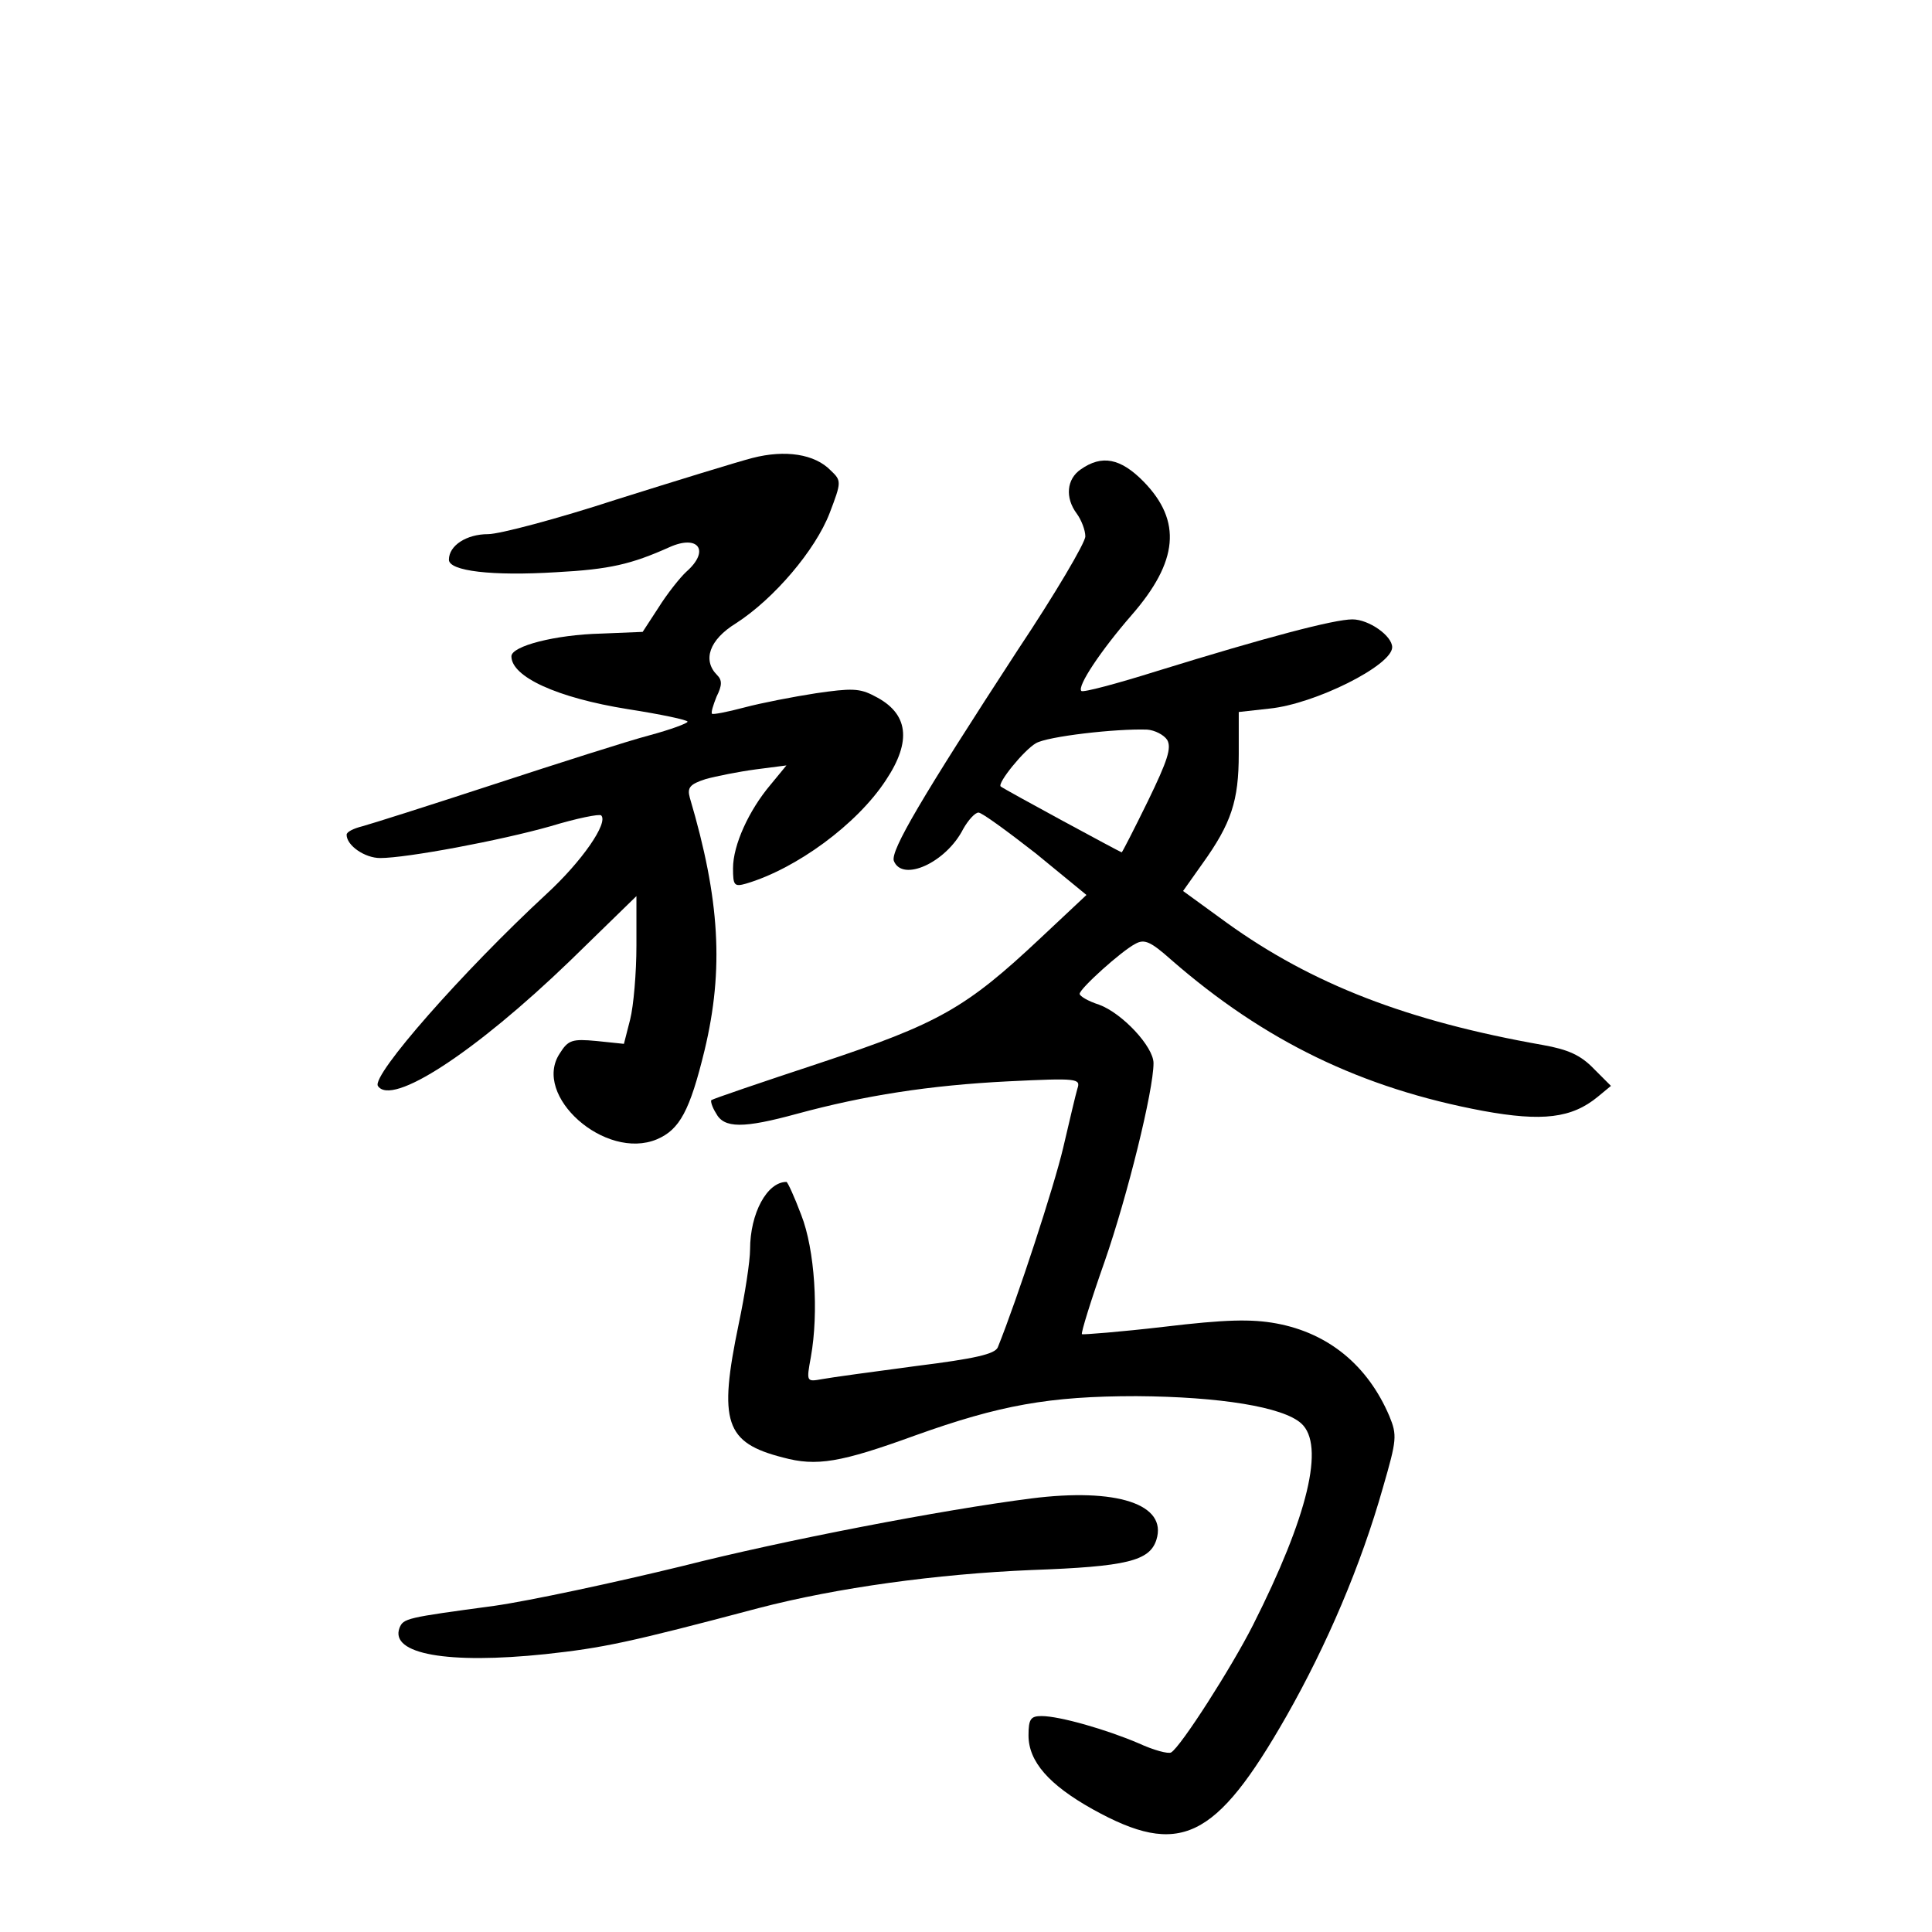 <?xml version="1.0" standalone="no"?>
<!DOCTYPE svg PUBLIC "-//W3C//DTD SVG 20010904//EN"
 "http://www.w3.org/TR/2001/REC-SVG-20010904/DTD/svg10.dtd">
<svg version="1.0" xmlns="http://www.w3.org/2000/svg"
 width="340pt" height="340pt" viewBox="0 0 340 340"
 preserveAspectRatio="xMidYMid meet">
<g transform="translate(0,340) scale(0.1,-0.1)"
fill="#000000" stroke="none">
<path d="M1324 2594 c-27 -7 -134 -40 -239 -73 -104 -34 -206 -61 -226 -61
-38 0 -69 -20 -69 -45 0 -20 76 -29 189 -22 94 5 132 14 199 44 51 23 72 -6
30 -43 -11 -10 -34 -39 -49 -63 l-28 -43 -73 -3 c-81 -2 -158 -22 -158 -40 0
-36 80 -73 205 -93 58 -9 105 -19 105 -22 0 -3 -30 -14 -67 -24 -38 -10 -160
-49 -273 -86 -113 -37 -217 -70 -232 -74 -16 -4 -28 -10 -28 -15 0 -19 32 -41
59 -41 47 0 212 31 300 56 46 14 86 22 89 19 13 -13 -34 -81 -96 -138 -148
-137 -308 -319 -297 -338 24 -37 171 59 338 220 l117 114 0 -87 c0 -48 -5
-106 -11 -130 l-11 -43 -48 5 c-43 4 -50 2 -65 -22 -49 -74 80 -189 171 -151
40 17 58 50 84 157 34 142 27 265 -26 444 -5 18 0 24 28 33 18 5 58 13 88 17
l54 7 -28 -34 c-38 -45 -66 -106 -66 -147 0 -30 2 -33 23 -27 88 26 195 104
246 182 46 69 40 118 -20 148 -26 14 -41 14 -103 5 -39 -6 -96 -17 -126 -25
-30 -8 -56 -13 -57 -11 -2 2 2 15 8 30 10 20 10 29 1 38 -26 26 -14 62 33 91
67 43 140 129 165 194 21 55 21 57 2 75 -28 29 -80 37 -138 22z"/>
<path d="M1902 2574 c-25 -17 -28 -50 -7 -78 8 -11 15 -29 15 -40 0 -11 -53
-101 -119 -200 -170 -261 -224 -353 -218 -371 15 -38 92 -3 122 56 9 16 21 29
27 29 6 0 51 -33 101 -72 l89 -73 -81 -76 c-131 -123 -178 -150 -389 -220
-103 -34 -188 -63 -190 -65 -2 -1 1 -12 8 -23 14 -27 48 -27 143 -1 118 32
232 50 371 57 123 6 128 5 122 -13 -3 -10 -14 -57 -25 -104 -16 -68 -80 -264
-115 -351 -5 -12 -40 -20 -144 -33 -75 -10 -149 -20 -165 -23 -28 -5 -28 -5
-20 39 14 78 7 189 -17 250 -12 32 -24 58 -26 58 -34 0 -64 -55 -64 -119 0
-20 -9 -79 -20 -131 -36 -173 -24 -209 78 -235 59 -16 101 -9 233 39 148 53
235 69 389 69 147 -1 258 -19 290 -48 42 -38 12 -163 -85 -355 -38 -75 -127
-214 -144 -224 -5 -3 -31 4 -57 16 -56 24 -139 48 -171 48 -19 0 -23 -5 -23
-34 0 -46 36 -87 113 -130 153 -85 216 -55 341 164 71 125 131 265 170 403 24
83 25 91 11 125 -38 89 -107 146 -199 163 -44 8 -89 7 -198 -6 -77 -9 -142
-14 -144 -13 -2 2 16 60 40 128 40 115 86 301 86 349 0 29 -55 88 -96 103 -19
6 -34 15 -34 19 0 9 73 75 98 88 16 9 27 4 63 -28 164 -143 335 -226 549 -266
104 -19 156 -13 202 25 l23 19 -30 30 c-23 24 -45 34 -90 42 -238 42 -406 107
-556 215 l-77 56 34 48 c51 71 64 111 64 193 l0 74 54 6 c80 8 216 76 216 108
0 20 -41 49 -70 49 -32 0 -150 -31 -344 -91 -70 -22 -130 -38 -133 -35 -8 8
35 72 88 133 83 95 89 166 22 235 -41 42 -74 48 -111 22z m152 -476 c8 -14 1
-36 -34 -108 -24 -49 -45 -90 -46 -90 -2 0 -209 112 -213 116 -6 6 41 64 62
76 20 12 141 26 196 24 13 -1 29 -9 35 -18z"/>
<path d="M1815 763 c-157 -20 -437 -74 -614 -119 -119 -29 -268 -61 -331 -70
-156 -21 -160 -22 -167 -39 -17 -46 85 -64 257 -46 101 11 145 20 375 81 138
36 314 60 480 67 168 6 208 16 220 53 20 63 -70 92 -220 73z"/>
</g>
</svg>

